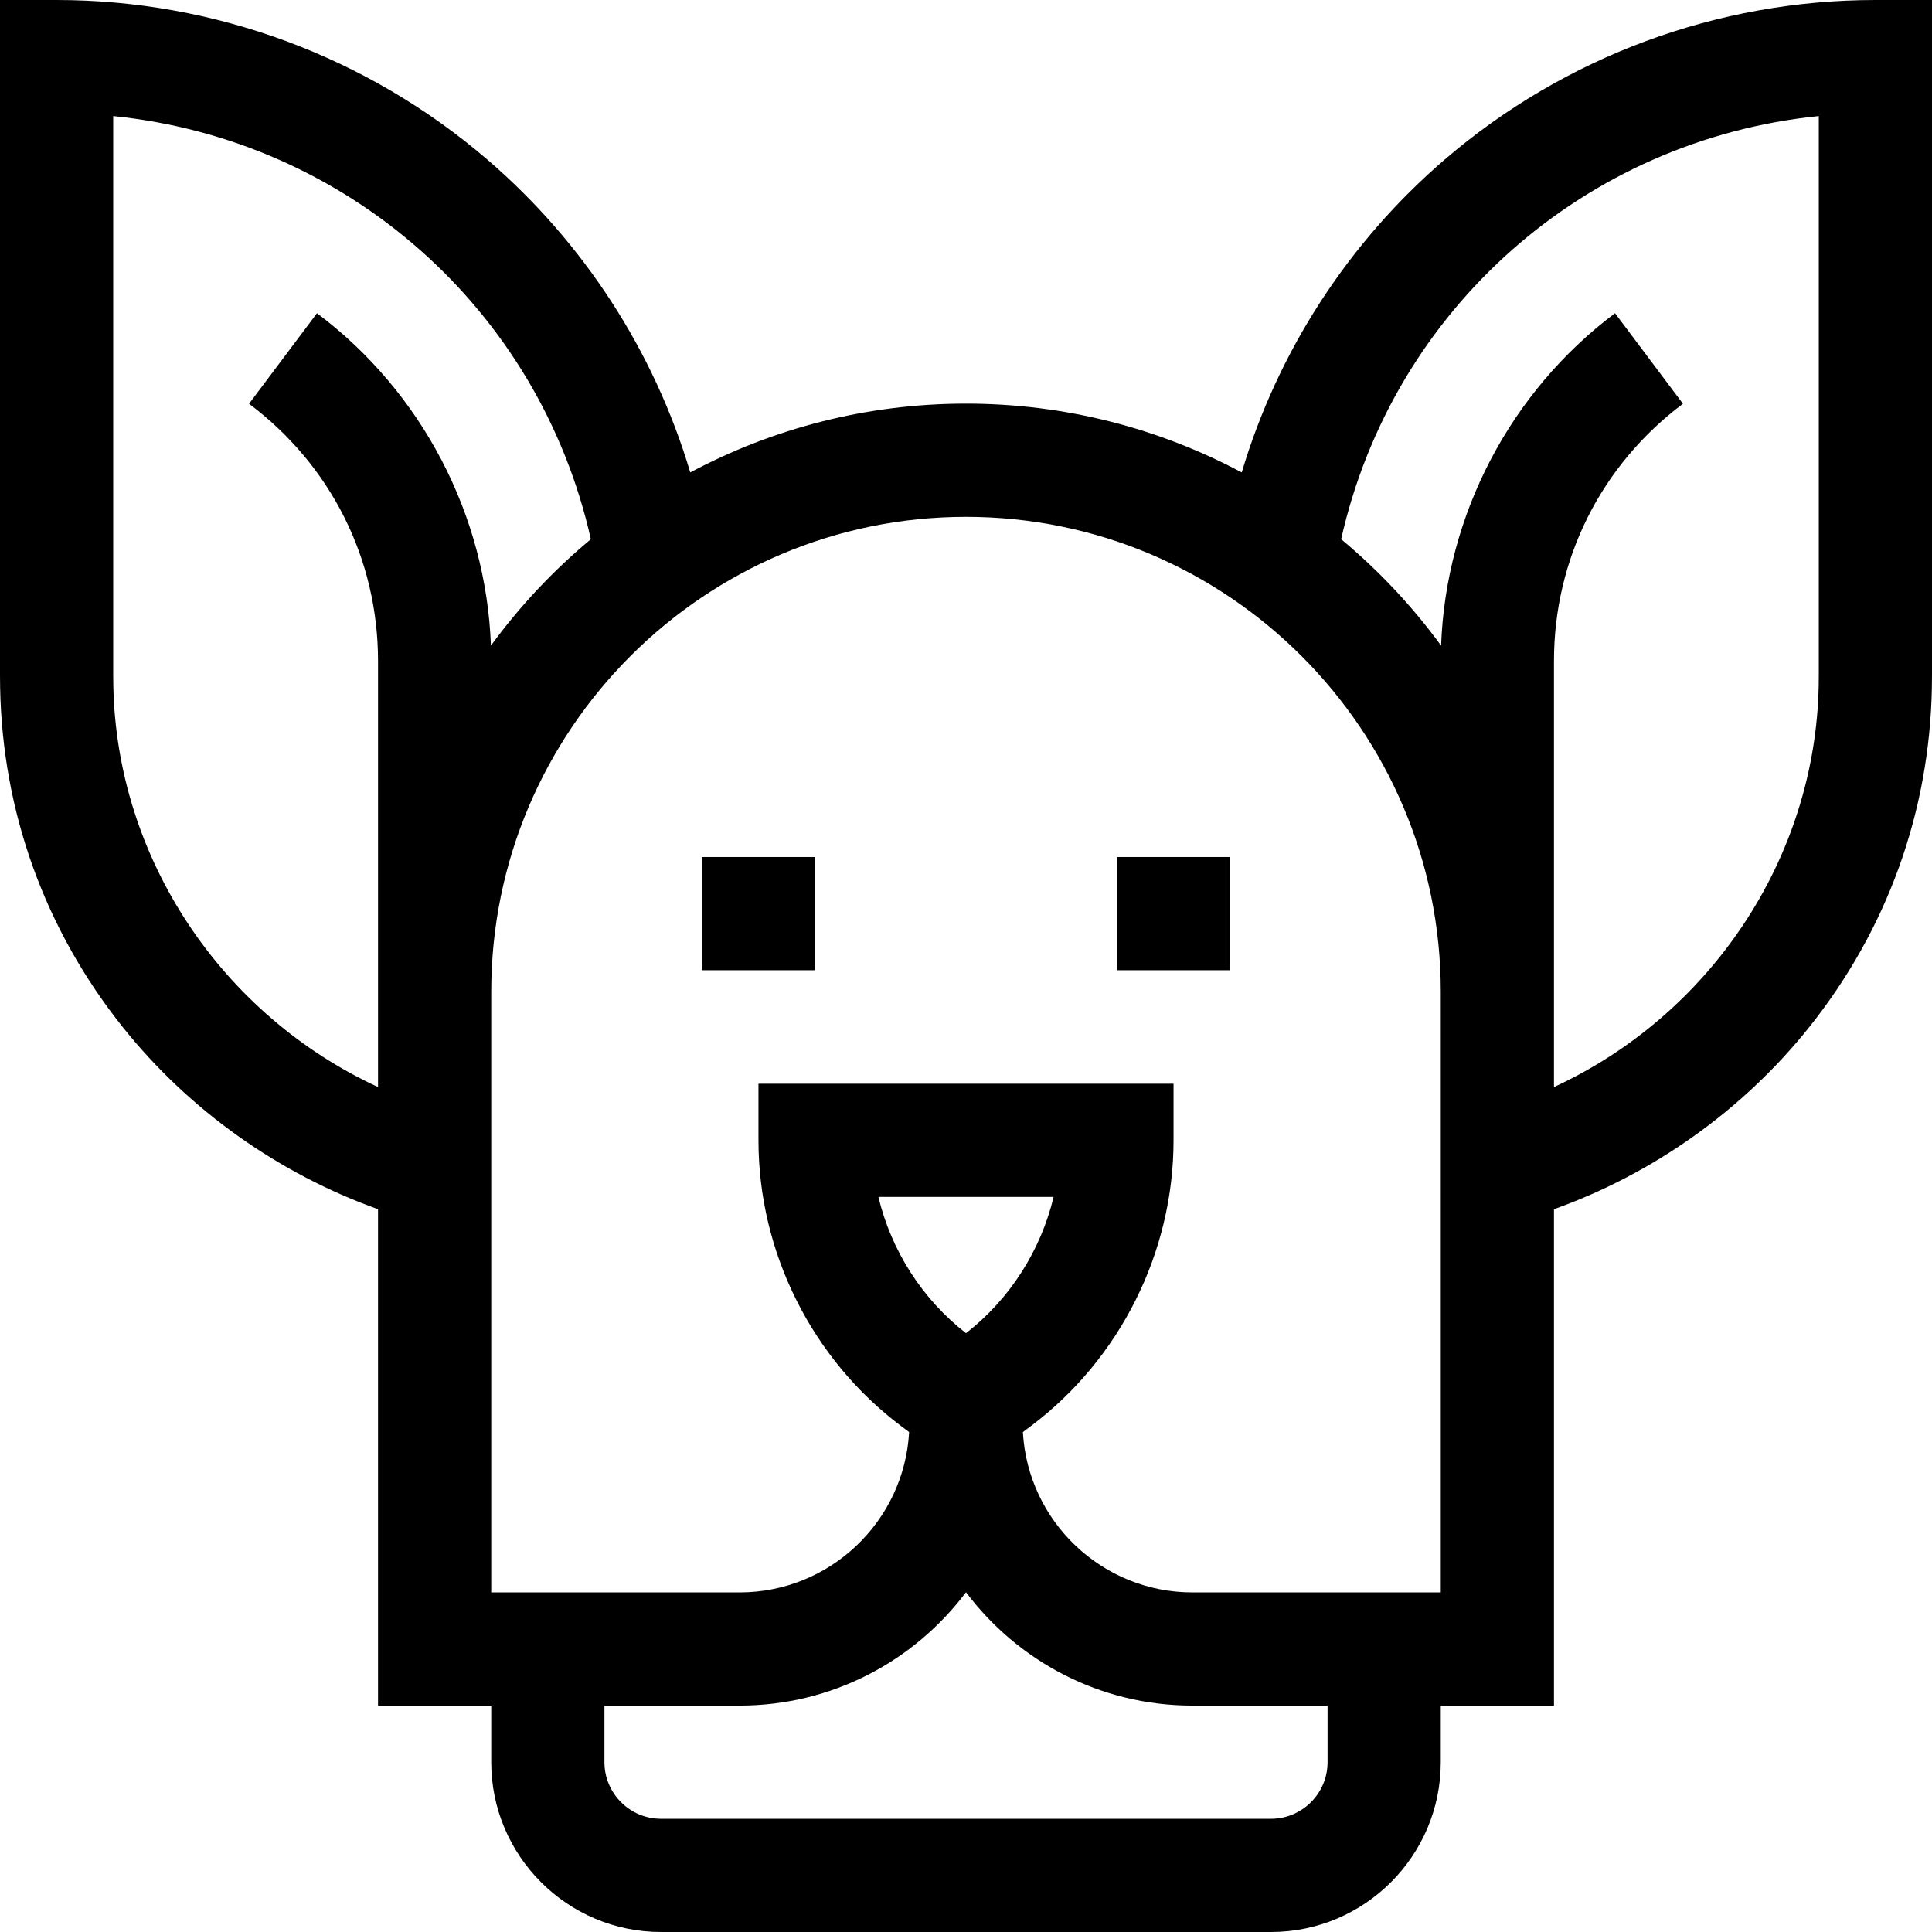 <svg id="Capa_1" enable-background="new 0 0 512 512" height="512" viewBox="0 0 512 512" width="512" xmlns="http://www.w3.org/2000/svg"><g><path d="m497 0c-41.839 0-82.343 14.99-114.051 42.208-25.676 22.041-44.334 50.959-53.875 82.993-21.807-11.629-46.682-18.233-73.074-18.233s-51.267 6.604-73.074 18.233c-9.541-32.033-28.199-60.952-53.875-82.993-31.708-27.218-72.212-42.208-114.051-42.208h-15v178.86c0 1.122.011 2.244.033 3.329.614 33.038 11.867 64.181 32.543 90.063 17.517 21.929 41.218 38.758 67.604 48.2v131.548h30v15c0 24.813 20.187 45 45 45h161.639c24.813 0 45-20.187 45-45v-15h30v-131.548c26.387-9.442 50.087-26.271 67.604-48.2 20.676-25.882 31.929-57.025 32.543-90.038.022-1.111.033-2.233.033-3.354v-178.86zm-466.973 181.606c-.019-.91-.027-1.828-.027-2.746v-148.104c61.916 6.278 112.834 51.071 126.586 112.139-9.948 8.263-18.85 17.742-26.488 28.2-1.25-34.531-18.276-67.22-46.096-88.092l-18.004 23.997c21.724 16.298 34.183 41.148 34.183 68.18v112.901c-41.305-19.098-69.297-60.441-70.154-106.475zm321.792 285.394c0 8.271-6.729 15-15 15h-161.638c-8.271 0-15-6.729-15-15v-15h35.819c24.507 0 46.306-11.814 60-30.047 13.694 18.233 35.493 30.047 60 30.047h35.819zm-95.819-113.691c-11.665-9.078-19.812-21.934-23.219-36.116h46.438c-3.407 14.182-11.554 27.038-23.219 36.116zm125.819 68.691h-65.819c-23.969 0-43.616-18.837-44.926-42.484l2.023-1.517c23.733-17.8 37.902-46.139 37.902-75.806v-15h-109.999v15c0 29.667 14.169 58.005 37.902 75.806l2.023 1.517c-1.309 23.647-20.956 42.484-44.925 42.484h-65.819v-159.212c0-69.377 56.442-125.819 125.819-125.819s125.819 56.442 125.819 125.819v1zm100.181-243.14c0 .918-.009 1.836-.027 2.771-.856 46.012-28.849 87.353-70.153 106.45v-112.9c0-27.032 12.459-51.882 34.183-68.18l-18.004-23.997c-27.821 20.872-44.846 53.561-46.096 88.092-7.638-10.459-16.539-19.937-26.488-28.2 13.751-61.069 64.669-105.862 126.585-112.14z"/><path d="m186 227.118h30v30h-30z"/><path d="m296 227.118h30v30h-30z"/></g></svg>
